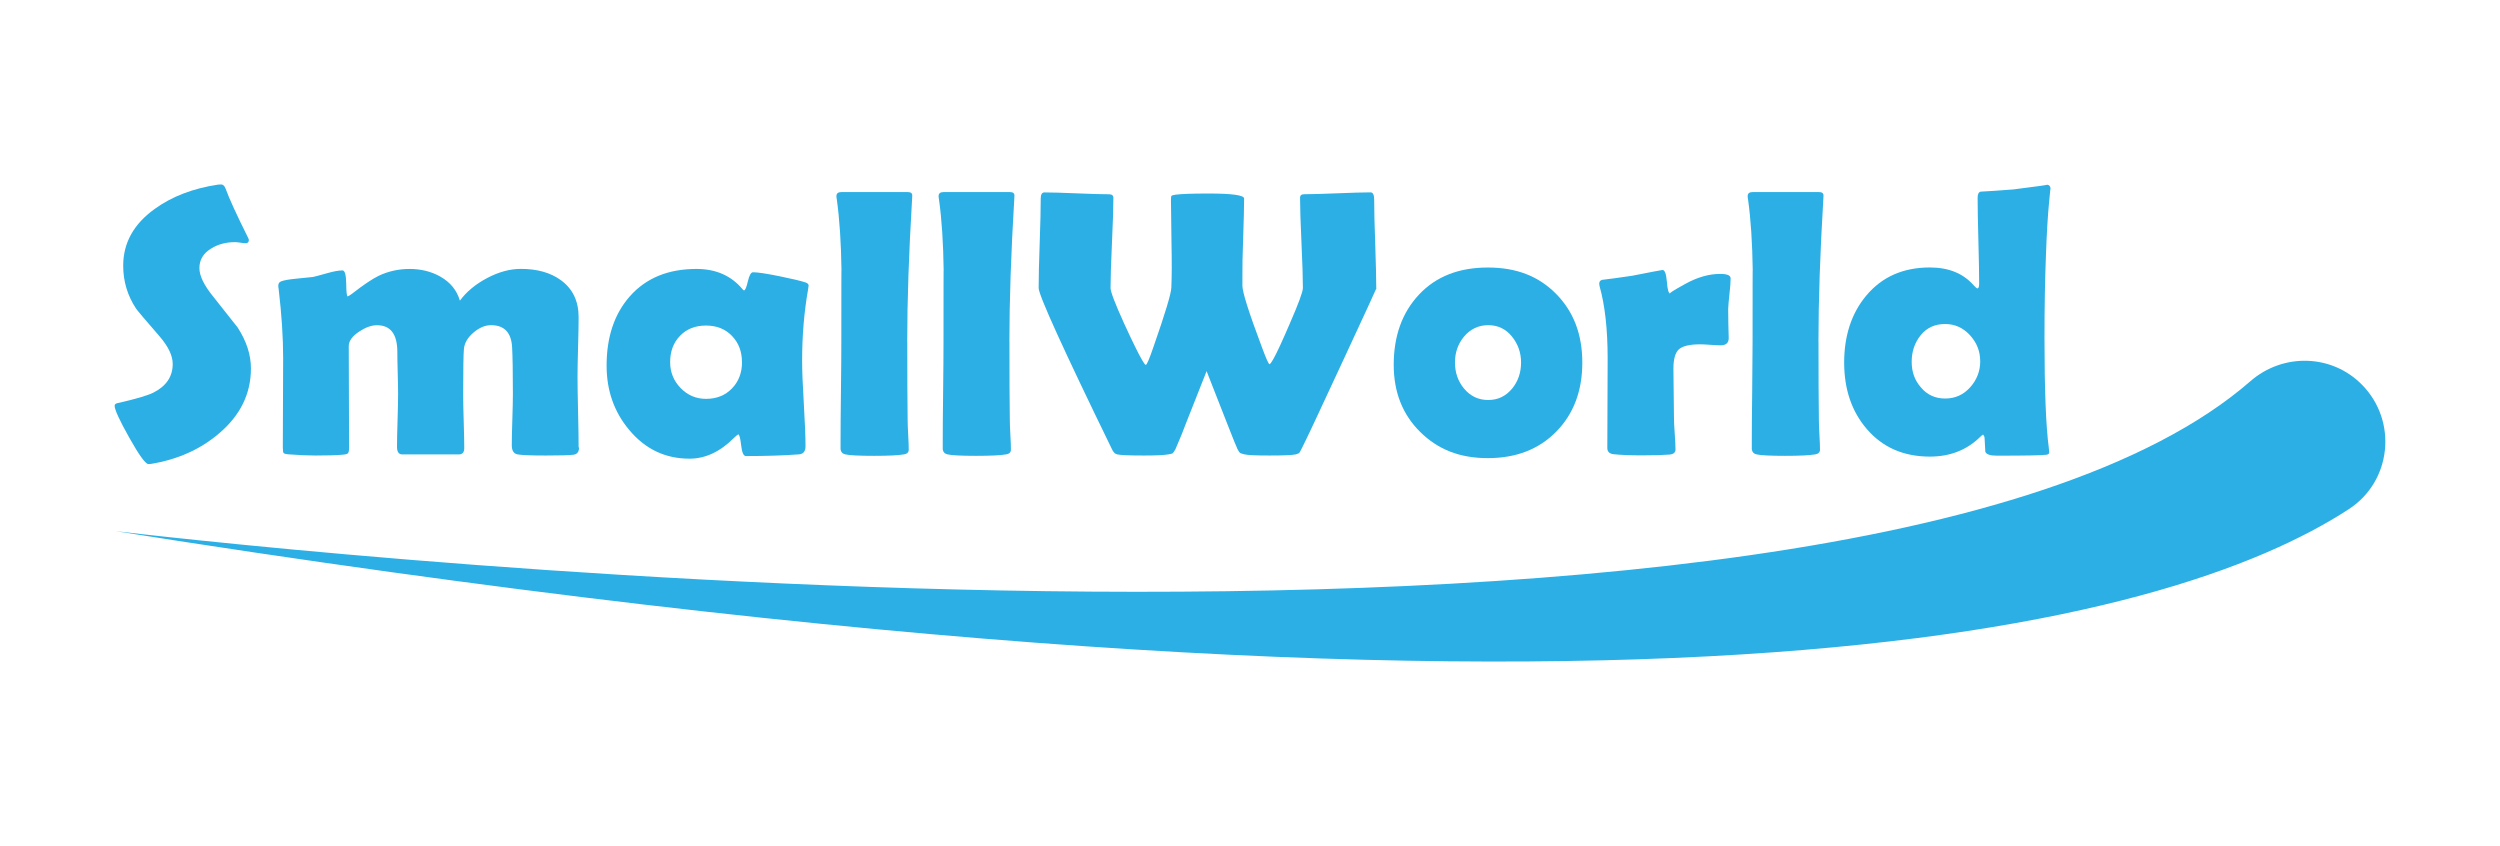<?xml version="1.0" encoding="UTF-8"?>
<svg id="Layer_1" data-name="Layer 1" xmlns="http://www.w3.org/2000/svg" viewBox="0 0 458 155.02">
  <defs>
    <style>
      .cls-1 {
        fill: #2cafe4;
      }
    </style>
  </defs>
  <g>
    <path class="cls-1" d="M45.97,67.51c0,4.63-1.95,8.6-5.85,11.9-3.42,2.92-7.58,4.78-12.49,5.58-.18,.02-.33,.03-.44,.03-.52,0-1.69-1.6-3.49-4.81-1.8-3.2-2.7-5.16-2.7-5.87,0-.25,.17-.41,.51-.48,3.31-.75,5.5-1.39,6.57-1.92,2.37-1.19,3.56-2.94,3.56-5.27,0-1.48-.78-3.14-2.33-4.96-2.69-3.1-4.15-4.82-4.38-5.17-1.57-2.37-2.36-4.99-2.36-7.87,0-4.17,1.93-7.64,5.78-10.4,3.15-2.28,7.01-3.76,11.6-4.45,.25-.02,.44-.03,.58-.03,.34,0,.62,.27,.82,.82,.59,1.66,1.97,4.68,4.14,9.03,.07,.14,.1,.25,.1,.34,0,.39-.21,.58-.62,.58-.18,0-.49-.03-.92-.1-.43-.07-.76-.1-.99-.1-1.64,0-3.08,.38-4.31,1.13-1.48,.87-2.22,2.08-2.22,3.63,0,1.39,.82,3.1,2.46,5.13,2.9,3.65,4.41,5.57,4.55,5.75,1.62,2.51,2.43,5.01,2.43,7.49Z"/>
    <path class="cls-1" d="M106.08,81.98c0,.8-.34,1.24-1.03,1.33s-2.37,.14-5.06,.14-4.52-.07-5.2-.21-1.03-.69-1.03-1.68c0-1.05,.03-2.62,.1-4.7s.1-3.65,.1-4.7c0-3.99-.05-6.83-.14-8.52-.14-2.71-1.43-4.07-3.87-4.07-1.07,0-2.14,.45-3.2,1.35s-1.65,1.9-1.76,2.99c-.09,.96-.14,3.76-.14,8.42,0,1.07,.03,2.7,.1,4.88s.1,3.81,.1,4.91c0,.75-.33,1.13-.99,1.13h-10.37c-.64,0-.96-.47-.96-1.4,0-1.07,.03-2.68,.1-4.82,.07-2.14,.1-3.76,.1-4.86,0-.84-.02-2.12-.07-3.83-.05-1.71-.07-3-.07-3.87,0-3.26-1.24-4.89-3.73-4.89-1,0-2.09,.39-3.25,1.16-1.28,.84-1.92,1.73-1.92,2.67,0,2.08,.01,5.18,.03,9.3,.02,4.13,.03,7.22,.03,9.27,0,.57-.07,.92-.21,1.06s-.49,.23-1.06,.27c-1.03,.09-2.65,.14-4.86,.14-1.44,0-3.07-.07-4.89-.21-.55-.04-.87-.13-.97-.24-.1-.11-.15-.46-.15-1.03,0-1.82,.01-4.55,.03-8.19,.02-3.64,.03-6.37,.03-8.19,0-3.74-.27-7.95-.82-12.62-.05-.27-.07-.48-.07-.62,0-.39,.16-.65,.48-.79,.5-.21,1.45-.38,2.84-.51,1.71-.16,2.72-.26,3.04-.31,.23-.04,1.13-.28,2.7-.72,1.12-.32,2.02-.48,2.7-.48,.43,0,.66,.79,.68,2.38,.02,1.59,.11,2.38,.27,2.38,.23-.09,.49-.25,.79-.48,2.05-1.6,3.67-2.69,4.86-3.28,1.76-.84,3.66-1.27,5.71-1.27s3.97,.47,5.61,1.4c1.85,1.05,3.04,2.52,3.59,4.41,1.21-1.64,2.87-3.02,4.99-4.14,2.12-1.12,4.18-1.68,6.19-1.68,3.01,0,5.46,.7,7.35,2.09,2.14,1.57,3.22,3.82,3.22,6.74,0,1.21-.03,3.03-.1,5.46s-.1,4.25-.1,5.46c0,1.44,.03,3.6,.1,6.48s.1,5.05,.1,6.48Z"/>
    <path class="cls-1" d="M146.95,66.14c0,1.76,.1,4.37,.31,7.83,.21,3.47,.31,6.07,.31,7.8,0,.91-.4,1.4-1.2,1.47-2.83,.21-6.07,.31-9.72,.31-.43,0-.72-.65-.87-1.97-.15-1.31-.32-1.98-.53-2-.18,.09-.42,.29-.72,.58-2.55,2.58-5.29,3.87-8.21,3.87-4.45,0-8.13-1.76-11.05-5.27-2.76-3.28-4.14-7.21-4.14-11.77,0-5.27,1.43-9.51,4.28-12.73,2.96-3.33,7.02-4.99,12.18-4.99,3.58,0,6.41,1.25,8.48,3.76,.09,.11,.17,.17,.24,.17,.21,0,.44-.55,.7-1.66,.26-1.11,.58-1.66,.94-1.66,.84,0,2.45,.24,4.82,.72,2.26,.46,3.88,.84,4.86,1.16,.34,.14,.51,.32,.51,.55,0,.09-.03,.33-.1,.72-.73,4.13-1.09,8.5-1.09,13.1Zm-11.02,.21c0-1.94-.61-3.54-1.83-4.81-1.22-1.27-2.81-1.9-4.77-1.9s-3.55,.63-4.75,1.88c-1.21,1.25-1.81,2.86-1.81,4.82,0,1.85,.64,3.43,1.92,4.75,1.28,1.32,2.83,1.98,4.65,1.98,1.94,0,3.52-.63,4.75-1.9s1.85-2.88,1.85-4.84Z"/>
    <path class="cls-1" d="M166.21,62.65c0,6.23,.02,11,.07,14.33,0,.52,.03,1.43,.1,2.7,.07,1.16,.1,2.06,.1,2.7,0,.48-.29,.76-.86,.86-1.03,.18-2.87,.27-5.54,.27s-4.48-.09-5.23-.27c-.5-.11-.79-.42-.86-.92v-1.47c0-2.03,.02-5.07,.07-9.12,.05-4.05,.07-7.08,.07-9.08,0-9.58,.01-13.95,.03-13.1-.07-5.04-.35-9.38-.86-13.03-.05-.25-.07-.44-.07-.58,0-.5,.3-.75,.89-.75h12.21c.57,0,.83,.24,.79,.72l-.03,.62c-.59,9.85-.89,18.56-.89,26.14Z"/>
    <path class="cls-1" d="M184.93,62.65c0,6.23,.02,11,.07,14.33,0,.52,.03,1.43,.1,2.7,.07,1.16,.1,2.06,.1,2.7,0,.48-.29,.76-.86,.86-1.03,.18-2.87,.27-5.54,.27s-4.48-.09-5.23-.27c-.5-.11-.79-.42-.86-.92v-1.47c0-2.03,.02-5.07,.07-9.12,.05-4.05,.07-7.08,.07-9.08,0-9.58,.01-13.95,.03-13.1-.07-5.04-.35-9.38-.86-13.03-.05-.25-.07-.44-.07-.58,0-.5,.3-.75,.89-.75h12.21c.57,0,.83,.24,.79,.72l-.03,.62c-.59,9.85-.89,18.56-.89,26.14Z"/>
    <path class="cls-1" d="M252.18,52.76c0,.07-2.12,4.66-6.36,13.79-4.31,9.3-6.77,14.54-7.39,15.7-.21,.41-.33,.64-.38,.68-.09,.11-.31,.22-.65,.31-.57,.14-2.19,.21-4.86,.21-2.49,0-4-.07-4.55-.21-.46-.11-.73-.21-.82-.27-.09-.07-.24-.28-.44-.65-.14-.25-.79-1.86-1.95-4.82l-3.73-9.51-3.8,9.61c-.39,1.09-1.03,2.67-1.92,4.72-.23,.39-.39,.62-.48,.7-.09,.08-.35,.15-.79,.22-.78,.14-2.27,.21-4.48,.21-2.74,0-4.38-.07-4.93-.21-.39-.09-.71-.42-.96-.99-8.94-18.36-13.41-28.19-13.41-29.49,0-1.82,.06-4.56,.19-8.19,.13-3.64,.19-6.37,.19-8.19,0-.75,.23-1.13,.68-1.13,1.3,0,3.27,.06,5.9,.17,2.63,.11,4.61,.17,5.94,.17,.52,0,.79,.22,.79,.65,0,1.82-.09,4.58-.26,8.26-.17,3.68-.26,6.44-.26,8.26,0,.68,.83,2.86,2.5,6.53,1.51,3.28,2.6,5.51,3.28,6.67,.34,.59,.57,.89,.68,.89,.18,0,.65-1.09,1.4-3.28,2.14-6.13,3.24-9.76,3.28-10.88,.09-2.1,.1-4.77,.03-8-.07-4.67-.1-7.35-.1-8.04,0-.43,.03-.69,.1-.77,.07-.08,.32-.15,.75-.22,1.16-.14,3.17-.21,6.02-.21,4.36,0,6.53,.31,6.53,.92,0,1.53-.06,3.9-.17,7.12-.11,3.12-.16,5.5-.14,7.12v1.74c0,1.16,1.17,4.87,3.52,11.12,.8,2.17,1.28,3.25,1.44,3.25,.11,0,.34-.3,.68-.89,.64-1.12,1.66-3.33,3.08-6.64,1.57-3.6,2.36-5.75,2.36-6.43,0-1.85-.09-4.61-.26-8.3-.17-3.68-.26-6.44-.26-8.26,0-.41,.26-.62,.79-.62,1.35,0,3.37-.06,6.07-.17,2.7-.11,4.73-.17,6.07-.17,.43,0,.65,.46,.65,1.37,0,1.8,.06,4.5,.19,8.09,.12,3.59,.19,6.28,.19,8.06Z"/>
    <path class="cls-1" d="M289.88,66.41c0,5.2-1.59,9.42-4.77,12.66-3.18,3.24-7.36,4.86-12.54,4.86s-9.15-1.6-12.38-4.79c-3.24-3.19-4.86-7.3-4.86-12.31,0-5.29,1.55-9.58,4.65-12.88,3.1-3.3,7.3-4.94,12.59-4.94s9.33,1.61,12.52,4.84c3.19,3.23,4.79,7.42,4.79,12.57Zm-11.22,0c0-1.8-.56-3.39-1.68-4.77-1.12-1.38-2.57-2.07-4.34-2.07s-3.28,.71-4.45,2.12c-1.09,1.32-1.64,2.9-1.64,4.72s.55,3.43,1.64,4.75c1.16,1.41,2.64,2.12,4.45,2.12s3.25-.71,4.41-2.12c1.07-1.32,1.61-2.91,1.61-4.75Z"/>
    <path class="cls-1" d="M316.7,61.93c0,.89-.49,1.33-1.47,1.33-.43,0-1.07-.03-1.9-.09s-1.45-.09-1.86-.09c-1.89,0-3.18,.3-3.87,.89-.68,.59-1.03,1.79-1.03,3.59,0,.98,.02,2.47,.05,4.46,.04,2,.05,3.48,.05,4.46,0,.66,.04,1.65,.14,2.96,.09,1.31,.14,2.29,.14,2.92,0,.55-.38,.86-1.13,.92-1.09,.09-2.77,.14-5.03,.14s-3.9-.07-5.2-.21c-.75-.09-1.13-.47-1.13-1.13,0-1.82,.01-4.55,.03-8.19,.02-3.64,.03-6.37,.03-8.19,0-5.36-.49-9.77-1.47-13.24-.05-.21-.07-.38-.07-.51,0-.34,.17-.57,.51-.68,1.25-.14,3.09-.39,5.51-.75,3.6-.71,5.46-1.06,5.58-1.06,.41,0,.67,.72,.79,2.16,.11,1.44,.32,2.16,.62,2.16-.32,0,.62-.6,2.81-1.8s4.3-1.8,6.33-1.8c1.28,0,1.92,.27,1.92,.82,0,.66-.07,1.6-.21,2.81-.14,1.3-.22,2.24-.24,2.81,0,.66,.01,1.54,.03,2.63,.04,1.35,.07,2.24,.07,2.67Z"/>
    <path class="cls-1" d="M333.15,62.65c0,6.23,.02,11,.07,14.33,0,.52,.03,1.43,.1,2.7,.07,1.16,.1,2.06,.1,2.7,0,.48-.29,.76-.86,.86-1.03,.18-2.87,.27-5.54,.27s-4.48-.09-5.23-.27c-.5-.11-.79-.42-.86-.92v-1.47c0-2.03,.02-5.07,.07-9.12,.04-4.05,.07-7.08,.07-9.08,0-9.58,.01-13.95,.03-13.1-.07-5.04-.35-9.38-.86-13.03-.05-.25-.07-.44-.07-.58,0-.5,.3-.75,.89-.75h12.21c.57,0,.83,.24,.79,.72l-.03,.62c-.59,9.85-.89,18.56-.89,26.14Z"/>
    <path class="cls-1" d="M375.67,34.7c0-.5-.09,.25-.27,2.26-.25,2.53-.44,5.77-.58,9.72-.18,4.47-.27,9.56-.27,15.26,0,9.42,.26,16.12,.79,20.11,.04,.43,.07,.71,.07,.82,0,.25-.17,.4-.51,.44-.82,.11-3.84,.17-9.07,.17-1.23,0-1.94-.24-2.12-.72-.05-.87-.09-1.73-.14-2.6-.02-.18-.11-.36-.27-.55-.14,.07-.31,.21-.51,.41-2.46,2.42-5.54,3.63-9.24,3.63-4.81,0-8.67-1.69-11.56-5.06-2.76-3.22-4.14-7.27-4.14-12.18s1.36-9.07,4.07-12.28c2.87-3.42,6.75-5.13,11.63-5.13,3.44,0,6.12,1.09,8.04,3.28,.32,.37,.55,.55,.68,.55,.21,0,.31-.3,.31-.89,0-1.76-.05-4.38-.14-7.87-.09-3.49-.14-6.1-.14-7.83,0-.66,.18-1.04,.55-1.13,1.46-.07,3.47-.21,6.02-.41,4.56-.57,6.58-.86,6.05-.86,.5,0,.75,.29,.75,.86Zm-12.9,31.44c0-1.8-.63-3.38-1.88-4.74-1.25-1.36-2.77-2.04-4.55-2.04-1.87,0-3.36,.68-4.46,2.04s-1.66,2.98-1.66,4.87,.56,3.41,1.68,4.69c1.14,1.37,2.62,2.05,4.45,2.05s3.35-.68,4.58-2.05,1.85-2.98,1.85-4.82Z"/>
  </g>
  <path class="cls-1" d="M432.76,70.53c6.51,6.66,5.37,17.64-2.43,22.73-32.6,21.26-128.62,48.47-409.19,4.04,7.78,.93,316.43,37.57,391.13-27.46,5.98-5.21,14.94-4.99,20.48,.68h0Z"/>
</svg>